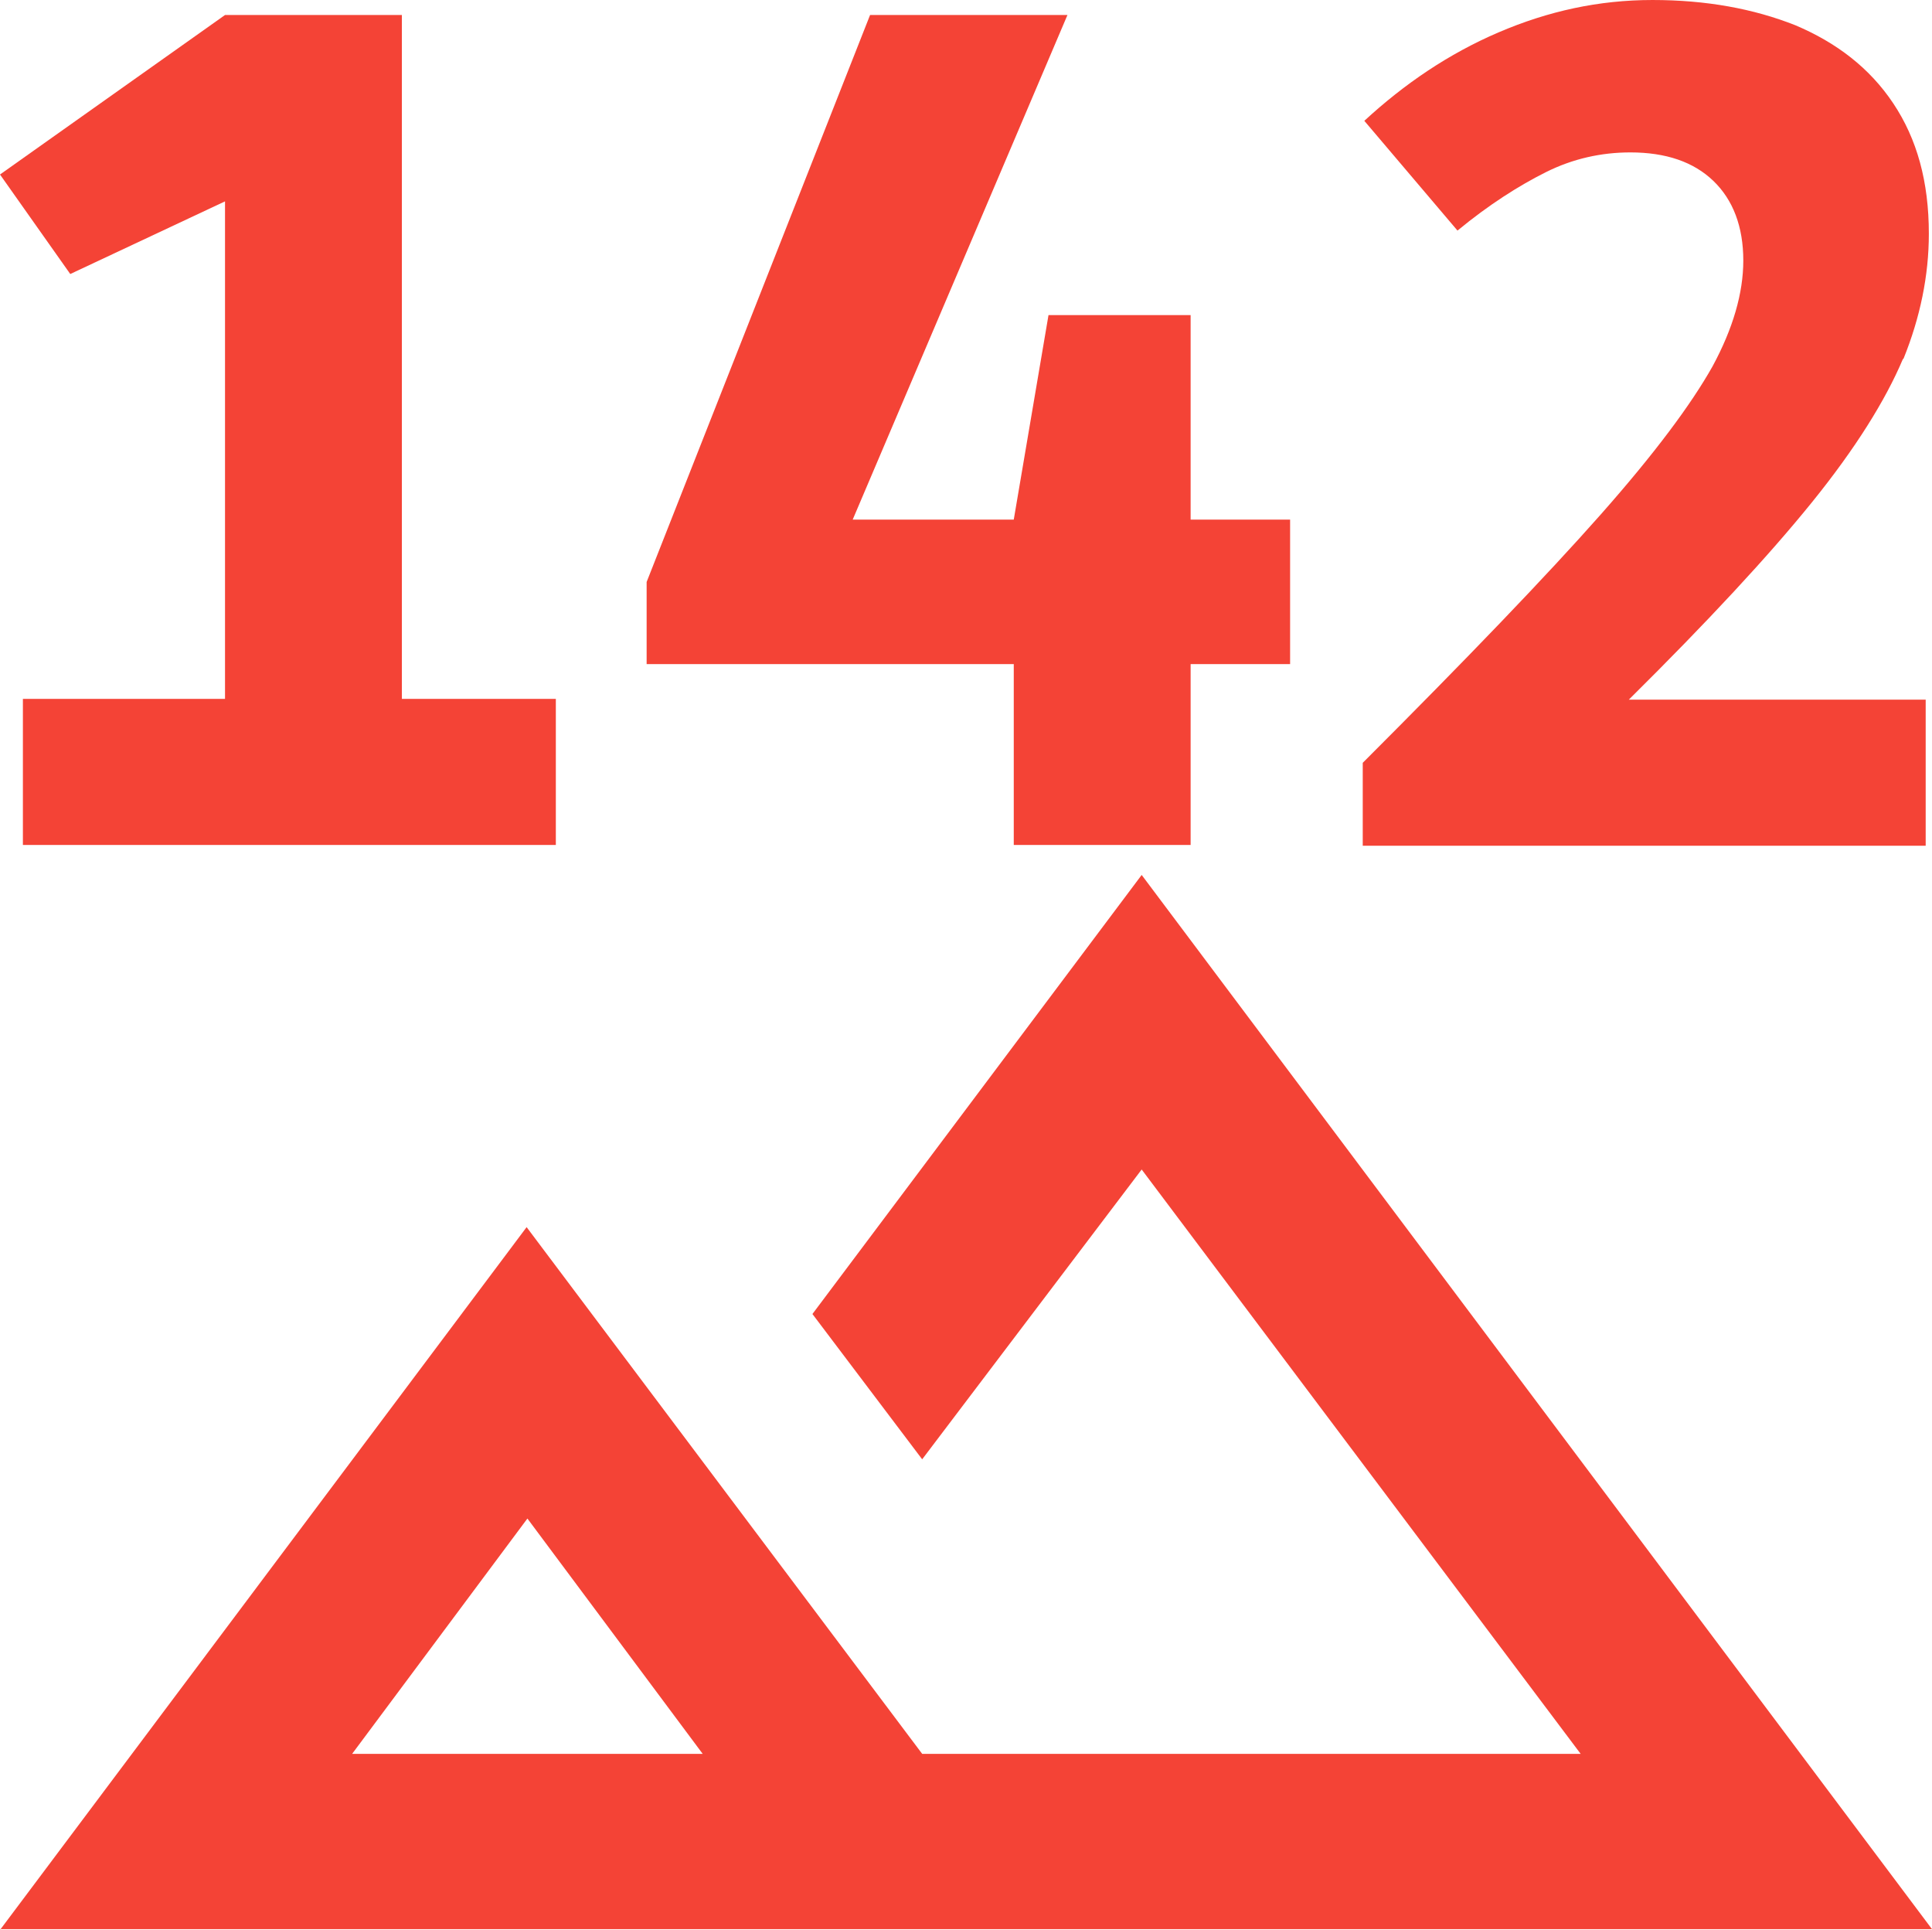 <svg xmlns="http://www.w3.org/2000/svg" id="Livello_2" data-name="Livello 2" viewBox="0 0 24.47 24.44">
  <defs fill="#000000">
    <style>
      .cls-1 {
        isolation: isolate;
      }

      .cls-2 {
        fill: #f44336;
      }
    </style>
  </defs>
  <g id="svg1">
    <g id="g8-1">
      <g id="g2-8-0-7">
        <path id="path1-6-1-5-2" class="cls-2" d="M0,24.44l6.67-8.9,5.01,6.67h8.34l-5.56-7.4-2.78,3.67-1.39-1.84,4.17-5.56,10.01,13.35H0ZM4.45,22.21h4.45l-2.22-2.98-2.22,2.98ZM4.45,22.21h4.45-4.45Z" fill="#000000"/>
      </g>
      <g id="text10-7">
        <g class="cls-1">
          <path class="cls-2" d="M5.09,8.85h1.95v1.85H.29v-1.85h2.56V2.55l-1.96.92-.89-1.26L2.85.19h2.24v8.66Z" fill="#000000"/>
          <path class="cls-2" d="M16.34,6.58v1.83h-1.26v2.29h-2.24v-2.29h-4.65v-1.04L11.02.19h2.5l-2.72,6.39h2.04l.44-2.59h1.8v2.59h1.26Z" fill="#000000"/>
          <path class="cls-2" d="M24.1,4.55c-.22.52-.6,1.13-1.15,1.81-.55.68-1.32,1.51-2.32,2.5h3.76v1.85h-7.13v-1.05c1.32-1.32,2.32-2.36,3.01-3.14s1.15-1.4,1.42-1.88c.26-.48.39-.93.39-1.34,0-.43-.13-.77-.38-1.01-.25-.24-.6-.36-1.05-.36-.37,0-.73.08-1.07.25s-.72.41-1.12.74l-1.18-1.39c.51-.47,1.07-.85,1.7-1.12s1.27-.41,1.95-.41,1.28.11,1.81.32c.52.22.94.54,1.24.99s.45.99.45,1.65c0,.53-.11,1.06-.32,1.58Z" fill="#000000"/>
        </g>
      </g>
    </g>
  </g>
</svg>